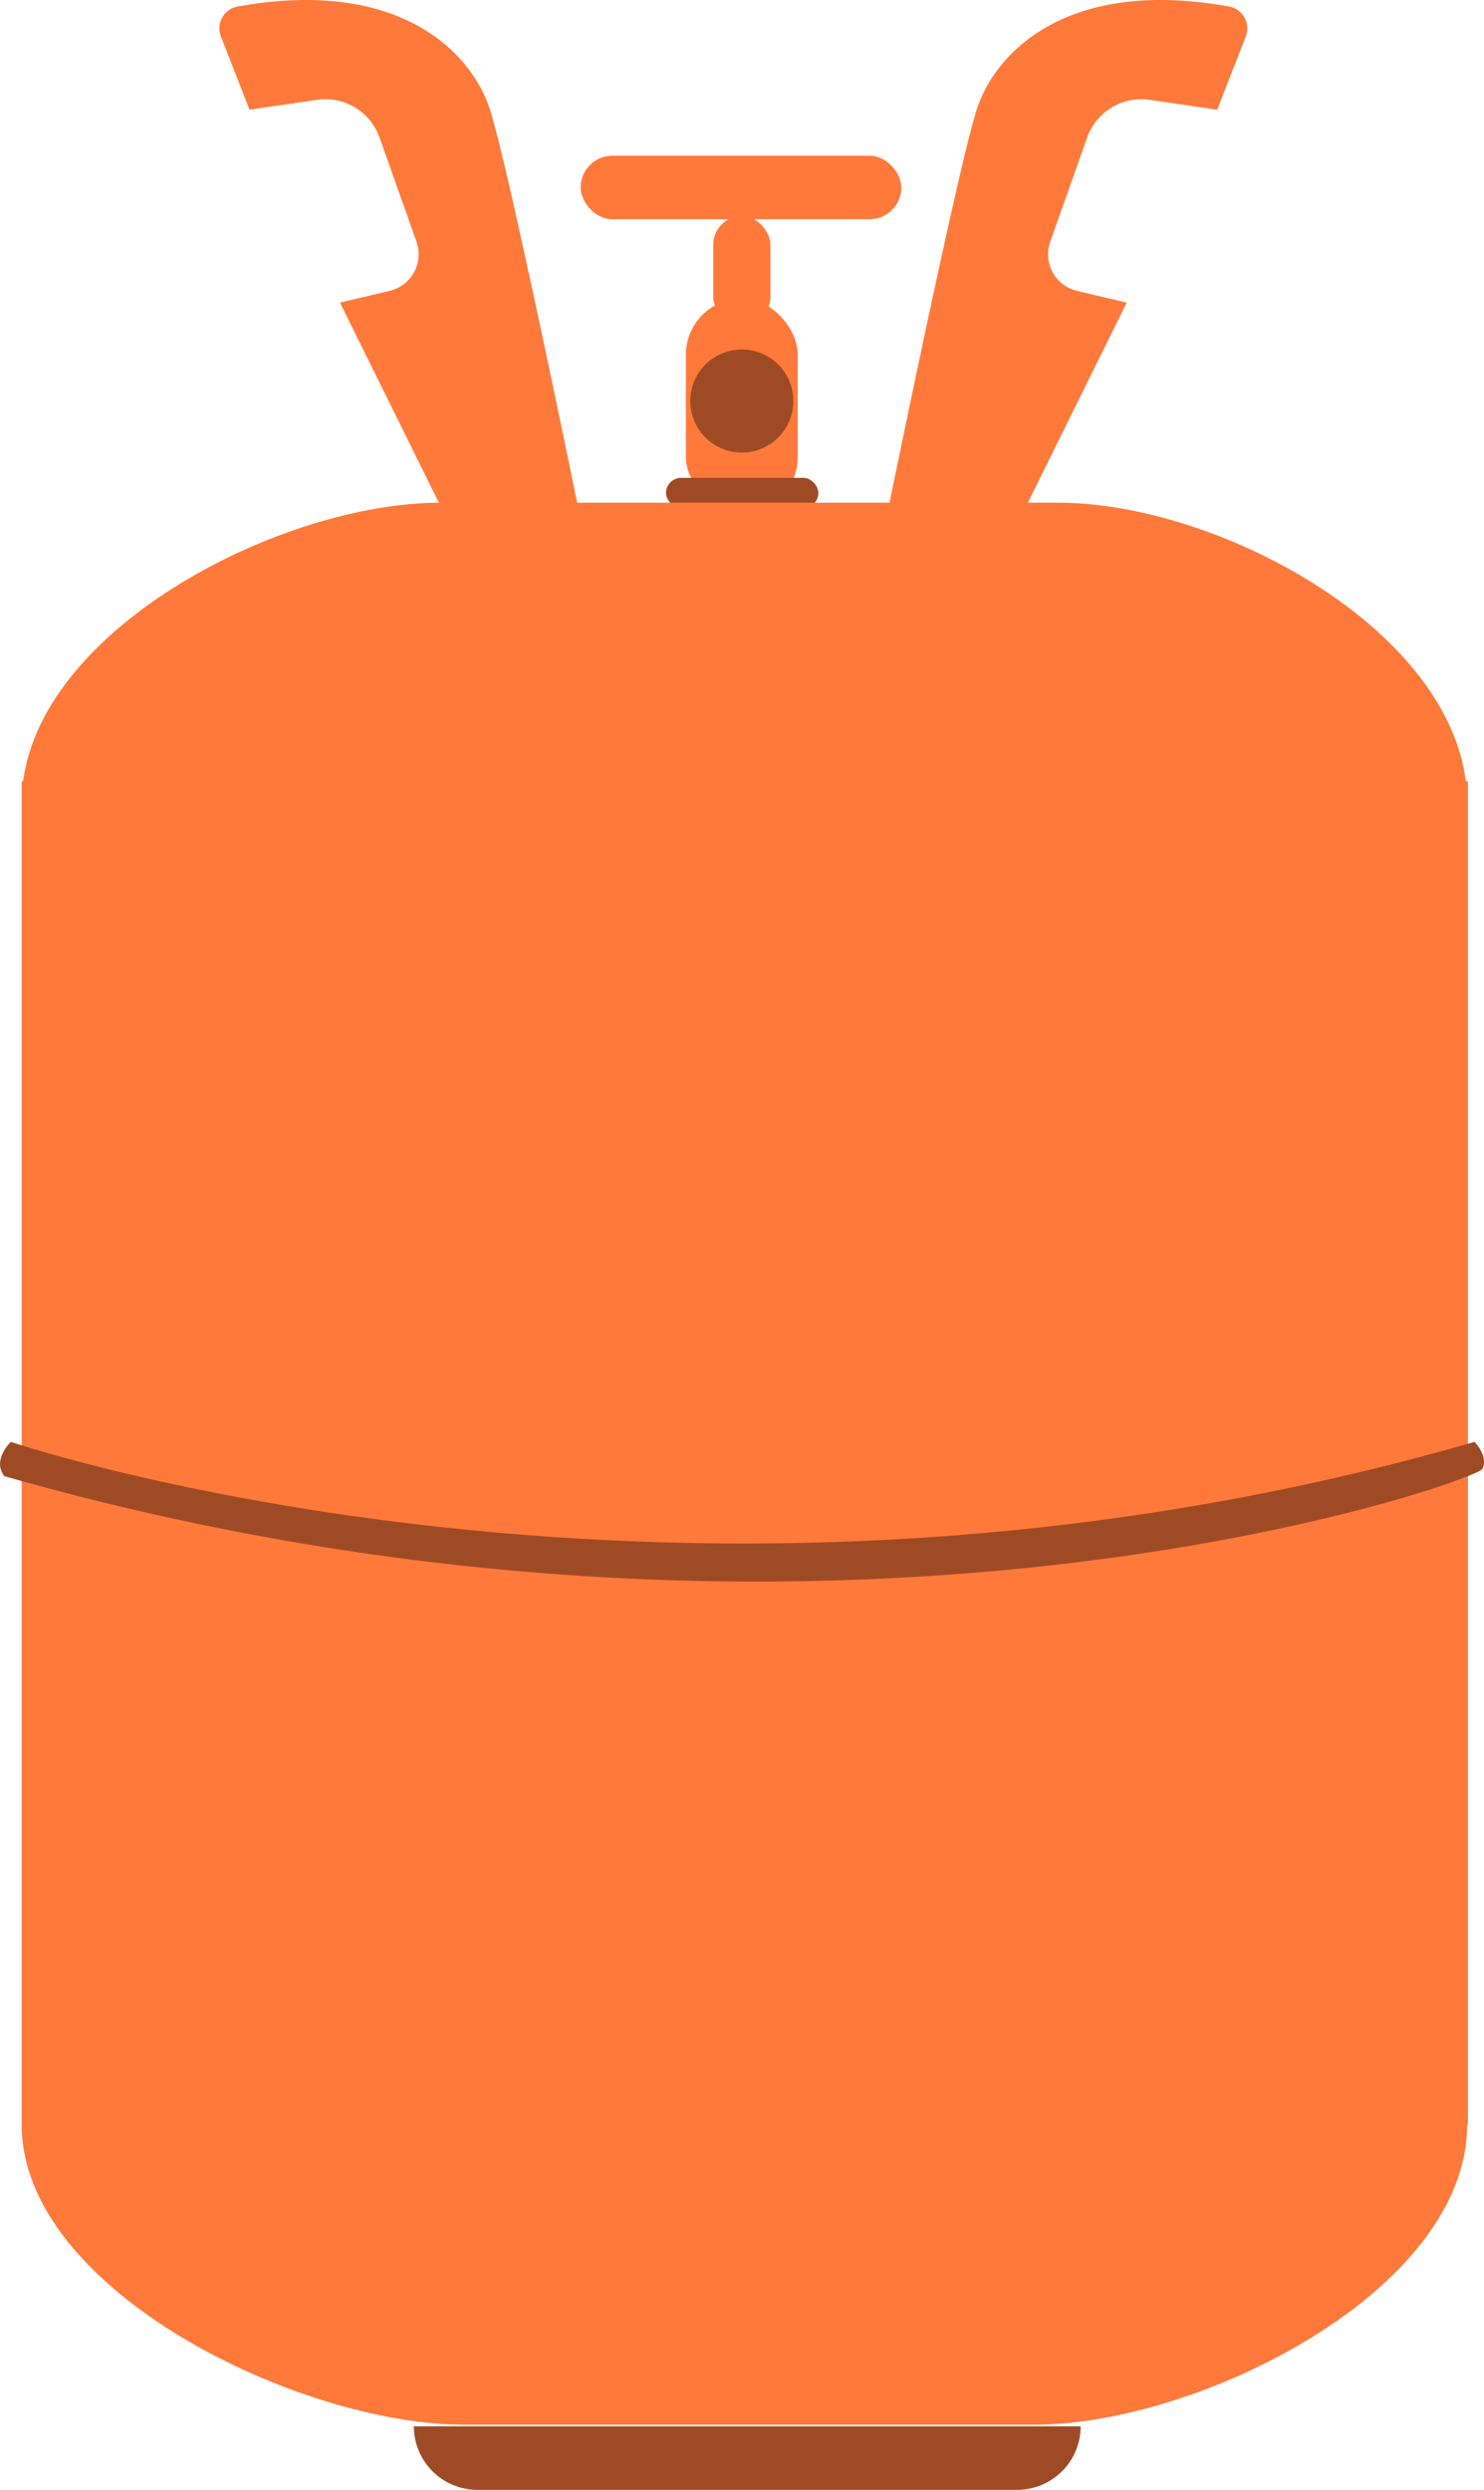 <svg xmlns="http://www.w3.org/2000/svg" width="78.668" height="131.967" viewBox="0 0 78.668 131.967"><defs><style>.a{fill:#9e4b25;}.b{fill:#ff793b;}</style></defs><g transform="translate(-1795.528 -284)"><g transform="translate(1795.528 284)"><g transform="translate(21.94 128.599)"><path class="a" d="M0,0H35.346a0,0,0,0,1,0,0V0A3.366,3.366,0,0,1,31.98,3.366H3.366A3.366,3.366,0,0,1,0,0V0A0,0,0,0,1,0,0Z"/></g><g transform="translate(11.63)"><g transform="translate(35.473)"><path class="b" d="M1982.094,310.895s3.661-17.926,4.671-21.082c.96-3,4.772-7.027,13.388-5.465a1.172,1.172,0,0,1,.878,1.58l-1.516,3.885-3.586-.523a3.044,3.044,0,0,0-3.309,2l-1.958,5.524a1.992,1.992,0,0,0,1.419,2.6l2.637.625-5.554,11.235Z" transform="translate(-1982.094 -284)"/></g><path class="b" d="M1860.611,310.895s-3.661-17.926-4.671-21.082c-.96-3-4.772-7.027-13.388-5.465a1.172,1.172,0,0,0-.878,1.58l1.516,3.885,3.585-.523a3.045,3.045,0,0,1,3.309,2l1.958,5.524a1.992,1.992,0,0,1-1.419,2.6l-2.637.625,5.555,11.235Z" transform="translate(-1841.594 -284)"/><g transform="translate(26.18 11.452)"><rect class="b" width="3.03" height="5.807" rx="1.515"/></g><g transform="translate(24.731 15.828)"><rect class="b" width="5.928" height="11.361" rx="2.964"/></g><g transform="translate(19.15 8.254)"><rect class="b" width="17" height="3.366" rx="1.683"/></g><g transform="translate(23.676 25.327)"><rect class="a" width="8.075" height="1.599" rx="0.799"/></g><g transform="translate(24.963 18.524)"><circle class="a" cx="2.732" cy="2.732" r="2.732"/></g></g><g transform="translate(1.153 26.642)"><path class="b" d="M1876.646,404.295c-1.045-8.254-13.237-14.77-21.639-14.77h-32.7c-8.4,0-21.056,6.516-22.141,14.77h-.076v1.136h0v70.061h0c0,8.785,14.7,15.906,23.48,15.906h30.17c8.785,0,22.975-7.121,22.975-15.906h.042v-71.2Z" transform="translate(-1800.094 -389.525)"/></g><g transform="translate(0 76.422)"><path class="a" d="M1796.1,586.692s35.683,12.119,77.593,0c0,0,.757.757.421,1.431s-34.673,12.842-78.351.387C1795.086,587.668,1796.1,586.692,1796.1,586.692Z" transform="translate(-1795.528 -586.692)"/></g></g></g></svg>